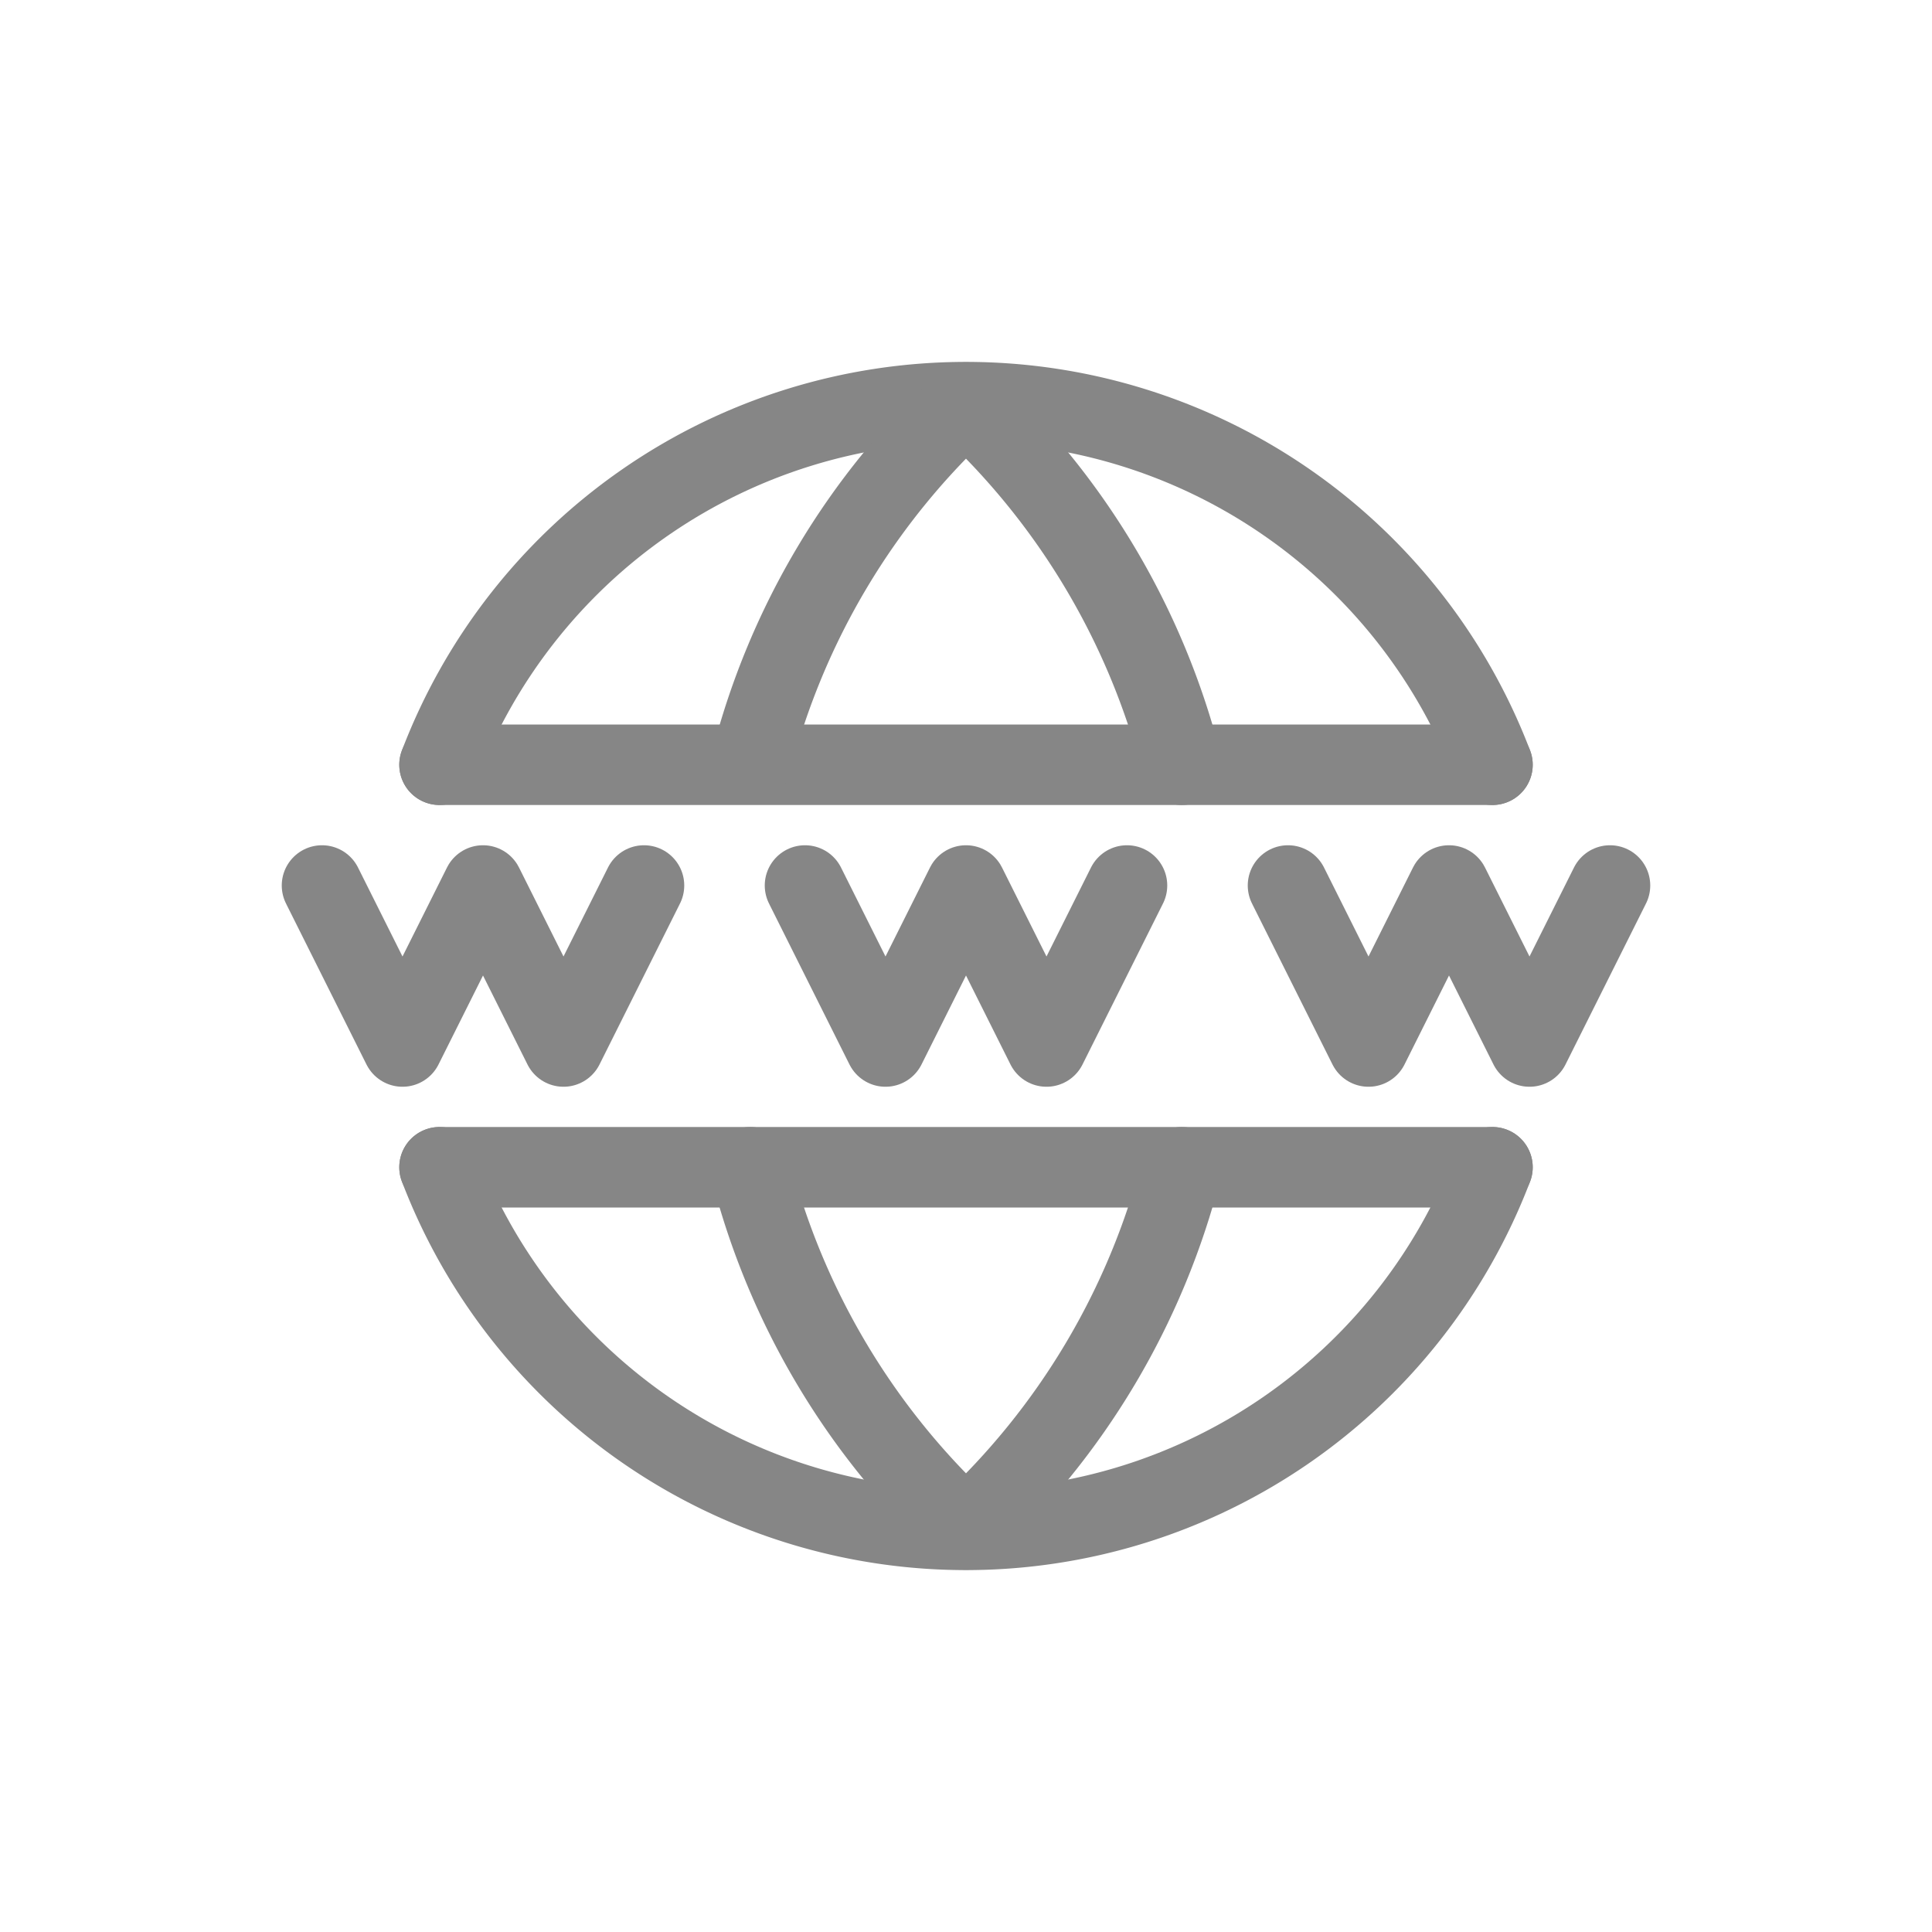 <?xml version="1.0" ?><svg viewBox="0 0 24 24" xmlns="http://www.w3.org/2000/svg"><defs><style>.cls-1,.cls-2{fill:none;}.cls-2{stroke:#868686;stroke-linecap:round;stroke-linejoin:round;}</style></defs><g data-name="Layer 2" id="Layer_2"><g id="Workspace"><rect class="cls-1" height="24" width="24"/><path class="cls-2" d="M18.54,14.5a7,7,0,0,1-13.08,0"/><path class="cls-2" d="M5.46,9.5a7,7,0,0,1,13.08,0"/><line class="cls-2" x1="5.46" x2="18.54" y1="9.5" y2="9.5"/><line class="cls-2" x1="5.46" x2="18.54" y1="14.5" y2="14.5"/><polyline class="cls-2" points="4 11 5 13 6 11 7 13 8 11"/><polyline class="cls-2" points="10 11 11 13 12 11 13 13 14 11"/><polyline class="cls-2" points="16 11 17 13 18 11 19 13 20 11"/><path class="cls-2" d="M14.68,9.5A9.21,9.21,0,0,0,12,5,9.18,9.18,0,0,0,9.33,9.47"/><path class="cls-2" d="M9.32,14.5A9.21,9.21,0,0,0,12,19a9.21,9.21,0,0,0,2.68-4.5"/></g></g></svg>